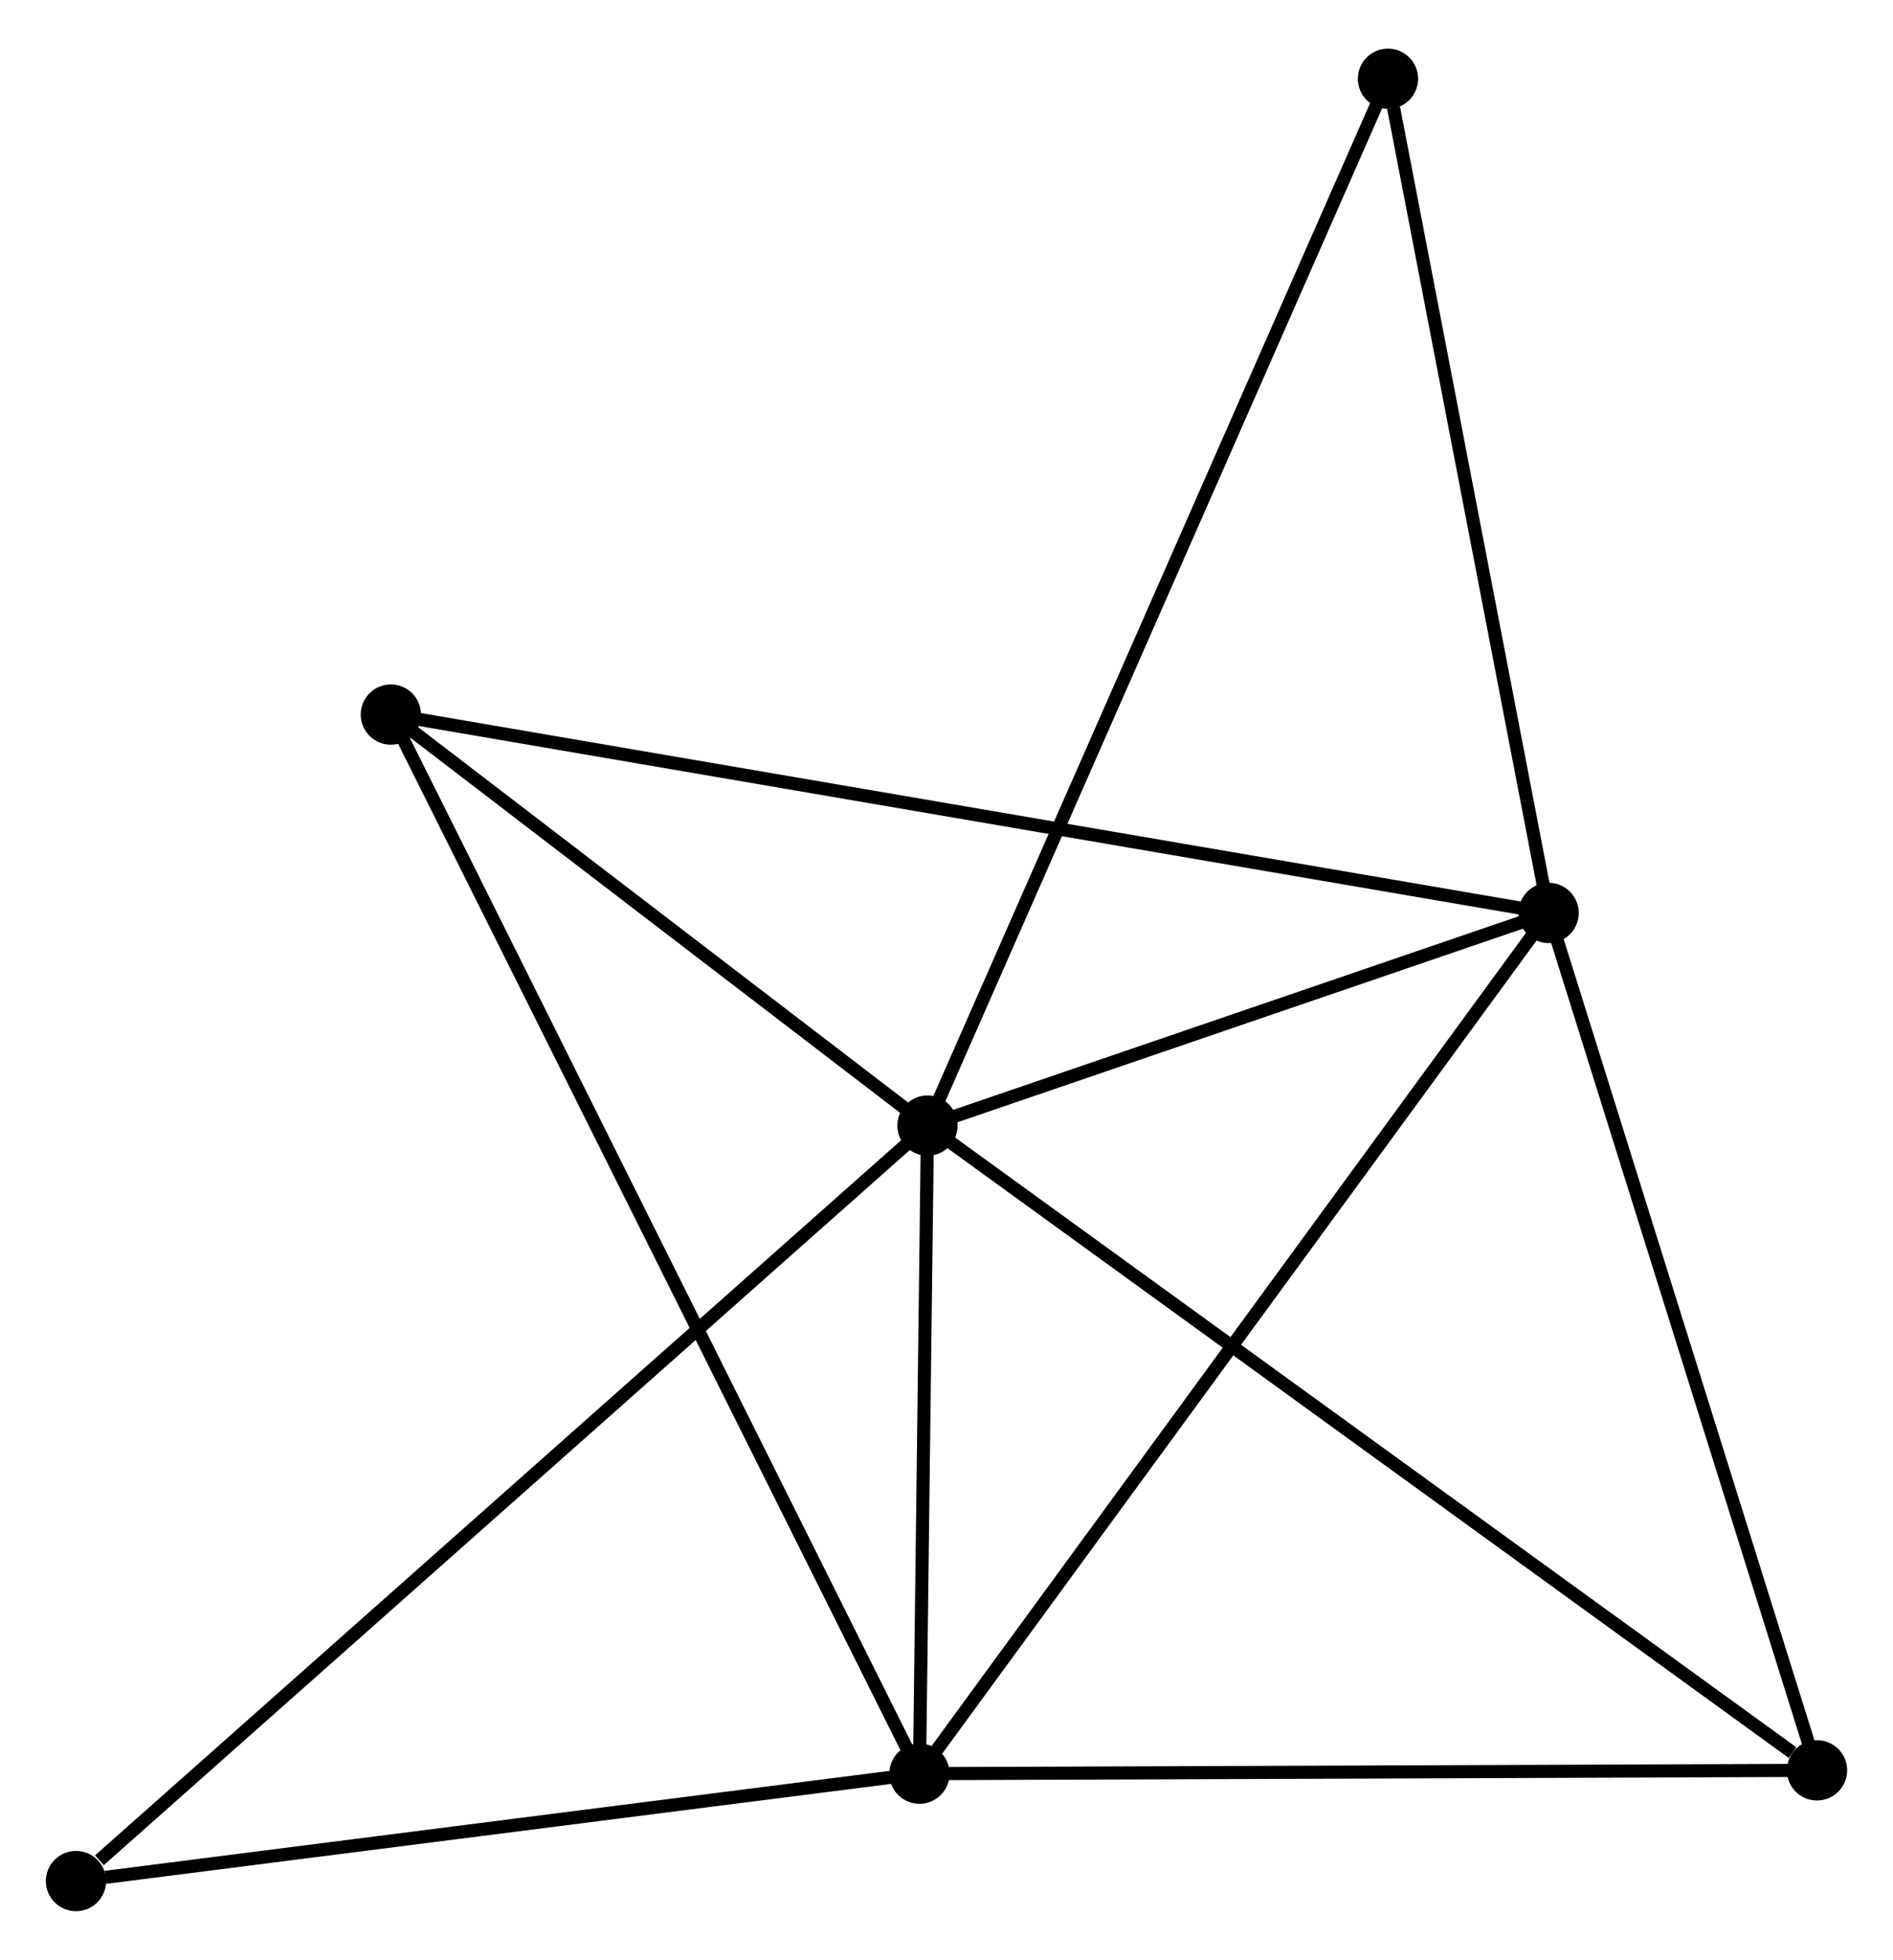 <?xml version="1.0" encoding="UTF-8" standalone="no"?>
<!DOCTYPE svg PUBLIC "-//W3C//DTD SVG 1.1//EN"
 "http://www.w3.org/Graphics/SVG/1.1/DTD/svg11.dtd">
<!-- Generated by graphviz version 2.36.0 (20140111.2315)
 -->
<!-- Title: %3 Pages: 1 -->
<svg width="144pt" height="149pt"
 viewBox="0.00 0.00 144.50 149.10" xmlns="http://www.w3.org/2000/svg" xmlns:xlink="http://www.w3.org/1999/xlink">
<g id="graph0" class="graph" transform="scale(1 1) rotate(0) translate(4 145.099)">
<title>%3</title>
<!-- 0 -->
<g id="node1" class="node"><title>0</title>
<ellipse fill="black" stroke="black" cx="66.799" cy="-59.436" rx="1.8" ry="1.8"/>
</g>
<!-- 1 -->
<g id="node2" class="node"><title>1</title>
<ellipse fill="black" stroke="black" cx="114.212" cy="-75.659" rx="1.8" ry="1.8"/>
</g>
<!-- 0&#45;&#45;1 -->
<g id="edge1" class="edge"><title>0&#45;&#45;1</title>
<path fill="none" stroke="black" d="M68.836,-60.133C76.635,-62.801 104.541,-72.35 112.235,-74.982"/>
</g>
<!-- 2 -->
<g id="node3" class="node"><title>2</title>
<ellipse fill="black" stroke="black" cx="66.186" cy="-9.994" rx="1.8" ry="1.8"/>
</g>
<!-- 0&#45;&#45;2 -->
<g id="edge2" class="edge"><title>0&#45;&#45;2</title>
<path fill="none" stroke="black" d="M66.772,-57.311C66.672,-49.179 66.311,-20.079 66.212,-12.056"/>
</g>
<!-- 3 -->
<g id="node4" class="node"><title>3</title>
<ellipse fill="black" stroke="black" cx="25.836" cy="-90.793" rx="1.8" ry="1.8"/>
</g>
<!-- 0&#45;&#45;3 -->
<g id="edge3" class="edge"><title>0&#45;&#45;3</title>
<path fill="none" stroke="black" d="M65.039,-60.783C58.301,-65.941 34.191,-84.397 27.544,-89.486"/>
</g>
<!-- 4 -->
<g id="node5" class="node"><title>4</title>
<ellipse fill="black" stroke="black" cx="134.7" cy="-10.247" rx="1.8" ry="1.8"/>
</g>
<!-- 0&#45;&#45;4 -->
<g id="edge4" class="edge"><title>0&#45;&#45;4</title>
<path fill="none" stroke="black" d="M68.477,-58.22C77.79,-51.474 123.043,-18.692 132.831,-11.601"/>
</g>
<!-- 5 -->
<g id="node6" class="node"><title>5</title>
<ellipse fill="black" stroke="black" cx="101.95" cy="-139.299" rx="1.8" ry="1.8"/>
</g>
<!-- 0&#45;&#45;5 -->
<g id="edge5" class="edge"><title>0&#45;&#45;5</title>
<path fill="none" stroke="black" d="M67.533,-61.104C72.108,-71.497 96.657,-127.273 101.22,-137.64"/>
</g>
<!-- 6 -->
<g id="node7" class="node"><title>6</title>
<ellipse fill="black" stroke="black" cx="1.8" cy="-1.8" rx="1.8" ry="1.8"/>
</g>
<!-- 0&#45;&#45;6 -->
<g id="edge6" class="edge"><title>0&#45;&#45;6</title>
<path fill="none" stroke="black" d="M65.192,-58.011C56.278,-50.106 12.959,-11.695 3.589,-3.387"/>
</g>
<!-- 1&#45;&#45;2 -->
<g id="edge7" class="edge"><title>1&#45;&#45;2</title>
<path fill="none" stroke="black" d="M113.025,-74.035C106.438,-65.03 74.431,-21.267 67.508,-11.802"/>
</g>
<!-- 1&#45;&#45;3 -->
<g id="edge8" class="edge"><title>1&#45;&#45;3</title>
<path fill="none" stroke="black" d="M112.366,-75.975C100.865,-77.944 39.143,-88.514 27.672,-90.479"/>
</g>
<!-- 1&#45;&#45;4 -->
<g id="edge9" class="edge"><title>1&#45;&#45;4</title>
<path fill="none" stroke="black" d="M114.803,-73.772C117.795,-64.22 131.24,-21.294 134.145,-12.018"/>
</g>
<!-- 1&#45;&#45;5 -->
<g id="edge10" class="edge"><title>1&#45;&#45;5</title>
<path fill="none" stroke="black" d="M113.859,-77.495C112.099,-86.625 104.301,-127.096 102.379,-137.071"/>
</g>
<!-- 2&#45;&#45;3 -->
<g id="edge11" class="edge"><title>2&#45;&#45;3</title>
<path fill="none" stroke="black" d="M65.344,-11.682C60.092,-22.197 31.912,-78.627 26.674,-89.115"/>
</g>
<!-- 2&#45;&#45;4 -->
<g id="edge12" class="edge"><title>2&#45;&#45;4</title>
<path fill="none" stroke="black" d="M68.163,-10.002C78.168,-10.039 123.129,-10.205 132.845,-10.241"/>
</g>
<!-- 2&#45;&#45;6 -->
<g id="edge13" class="edge"><title>2&#45;&#45;6</title>
<path fill="none" stroke="black" d="M64.329,-9.758C55.092,-8.582 14.146,-3.371 4.054,-2.087"/>
</g>
</g>
</svg>
